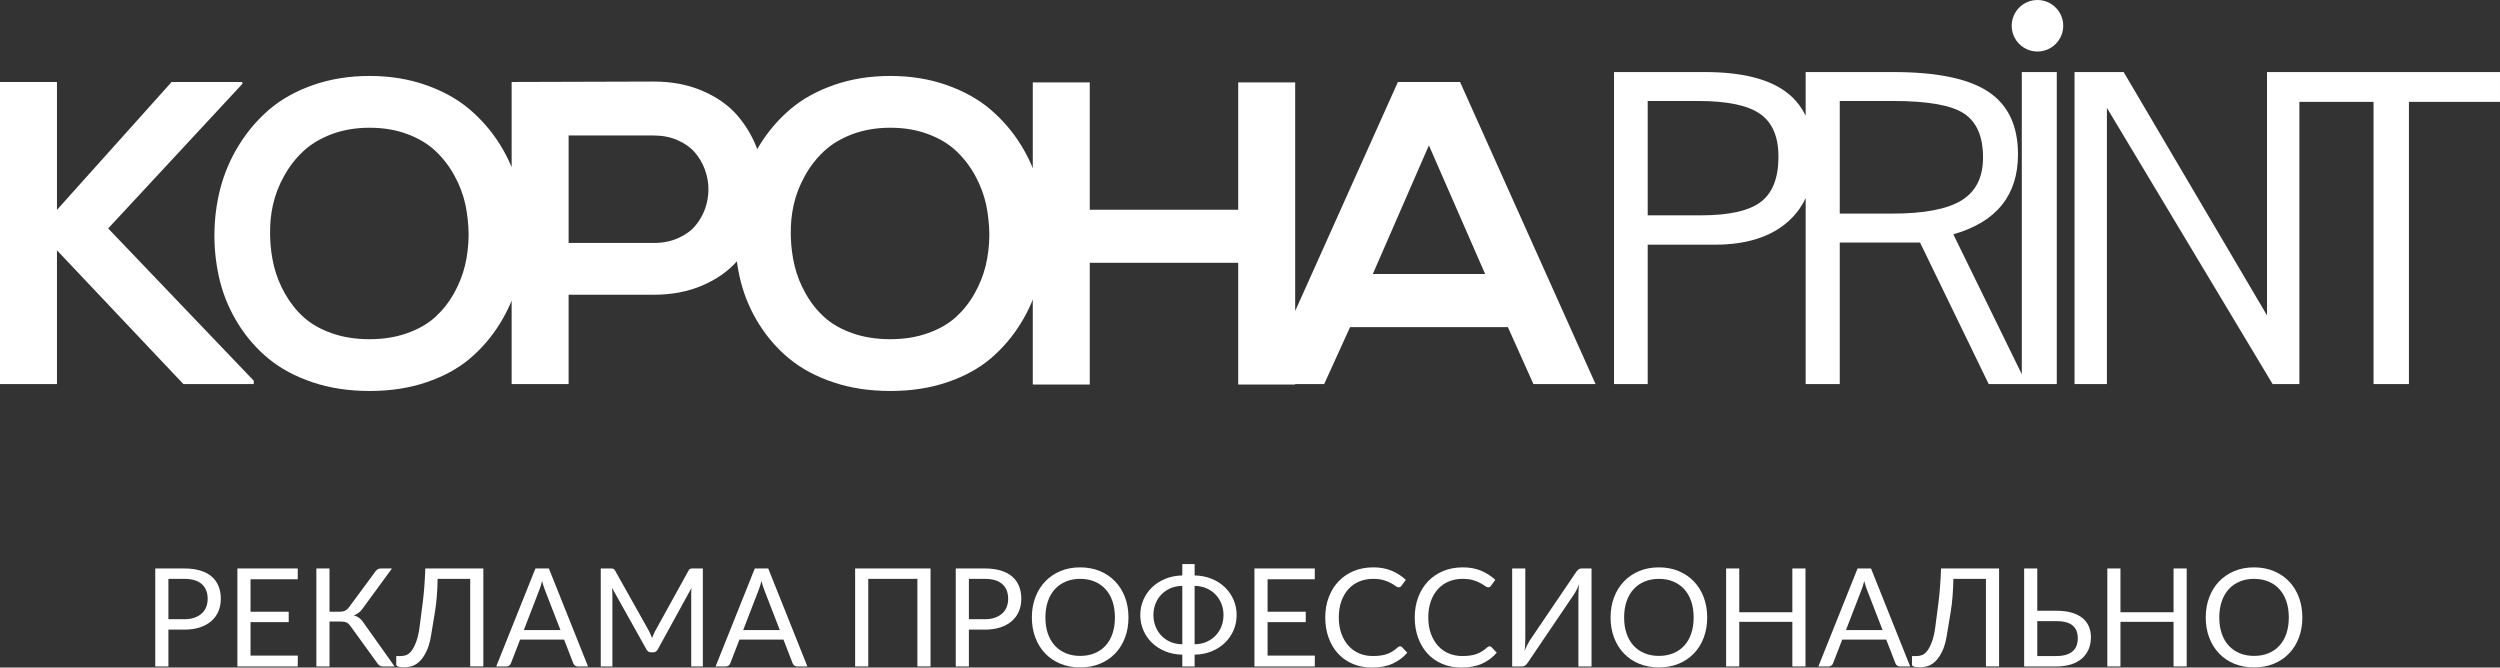 <?xml version="1.0" encoding="UTF-8"?>
<!DOCTYPE svg PUBLIC "-//W3C//DTD SVG 1.1//EN" "http://www.w3.org/Graphics/SVG/1.1/DTD/svg11.dtd">
<!-- Creator: CorelDRAW X8 -->
<svg xmlns="http://www.w3.org/2000/svg" xml:space="preserve" width="90.227mm" height="24.092mm" version="1.1" style="shape-rendering:geometricPrecision; text-rendering:geometricPrecision; image-rendering:optimizeQuality; fill-rule:evenodd; clip-rule:evenodd"
viewBox="0 0 1236097 330055"
 xmlns:xlink="http://www.w3.org/1999/xlink">
 <rect x="0" y="0" width="1236097" height="330055" fill="#333333" stroke="none"/>
 <defs>
  <style type="text/css">
   <![CDATA[
    .fil1 {fill:white}
    .fil0 {fill:white;fill-rule:nonzero}
   ]]>
  </style>
 </defs>
 <g id="Слой_x0020_1">
  <g id="_2024020724480">
   <g>
    <path class="fil0" d="M814689 106474l26246 0c14012,0 23934,-2240 29731,-6685 5797,-4446 8678,-11880 8678,-22335 0,-9851 -3024,-16928 -9105,-21160 -6081,-4232 -16252,-6366 -30549,-6366l-25001 0 0 56546 0 0zm-814689 83433l0 -149368 28166 0 0 63232 56688 -63232 34994 0 0 925 -66361 71483 71981 75288 0 1672 -34782 0 -62520 -66149 0 66149 -28166 0 0 0zm108866 -50430c-1884,-7398 -2844,-15115 -2844,-23116 0,-8002 996,-15754 2951,-23331 1992,-7539 5051,-14687 9212,-21373 4161,-6721 9210,-12624 15149,-17674 5905,-5015 13125,-9034 21624,-11985 8500,-2952 17746,-4445 27774,-4445 10030,0 19276,1493 27705,4445 8464,2951 15684,6934 21658,11985 5939,5050 11025,10917 15185,17603 4161,6687 7185,13799 9141,21303 1884,7290 2808,14795 2808,22441 0,285 0,568 0,853 -71,7896 -1066,15506 -3022,22868 -1921,7325 -4943,14332 -9034,20946 -4089,6616 -9069,12376 -14865,17319 -5832,4909 -12981,8820 -21480,11701 -8500,2880 -17853,4304 -28096,4304 -10242,0 -19595,-1424 -28094,-4268 -8500,-2845 -15684,-6687 -21623,-11523 -5939,-4836 -10954,-10563 -15079,-17106 -4126,-6544 -7149,-13515 -9070,-20947zm24682 -22583c142,5157 782,10064 1921,14759 1174,4695 2988,9282 5547,13728 2526,4445 5619,8322 9283,11594 3662,3271 8285,5867 13834,7824 5583,1955 11771,2916 18599,2916 6828,0 13016,-996 18600,-2988 5549,-1956 10171,-4623 13834,-7930 3628,-3308 6722,-7185 9211,-11630 2525,-4444 4340,-9033 5513,-13763 1138,-4729 1742,-9672 1814,-14830 0,-355 0,-640 0,-924 -72,-4873 -605,-9673 -1565,-14404 -1103,-5014 -2917,-9816 -5442,-14402 -2489,-4588 -5618,-8642 -9353,-12163 -3698,-3521 -8356,-6295 -13976,-8394 -5584,-2098 -11807,-3129 -18636,-3129 -6828,0 -13051,1067 -18706,3165 -5620,2134 -10313,4944 -14083,8465 -3769,3521 -6935,7610 -9496,12269 -2596,4658 -4445,9496 -5547,14510 -960,4445 -1423,8962 -1352,13549 0,570 0,1139 0,1778l0 0zm119430 73013l0 -149368c7753,0 19488,-35 35172,-107 15683,-71 27385,-106 35173,-106 8784,0 16715,1494 23827,4516 7077,3024 12804,7007 17177,11950 4338,4979 7718,10598 10065,16893 2418,6400 3628,12945 3628,19666 -72,6509 -1281,12838 -3628,19026 -2382,6296 -5727,11915 -10101,16892 -4373,4945 -10099,8927 -17177,11951 -7113,3022 -15078,4517 -23862,4517l-42108 0 0 44170 -28166 0 0 0zm28167 -69777l42178 0c4374,0 8286,-782 11806,-2311 3521,-1529 6331,-3521 8500,-6010 2134,-2454 3770,-5299 4943,-8464 1138,-3166 1708,-6437 1708,-9780 0,-3343 -605,-6615 -1778,-9781 -1174,-3164 -2846,-6010 -4980,-8463 -2169,-2490 -4979,-4482 -8499,-6011 -3486,-1528 -7397,-2312 -11701,-2312l-42178 0 0 53132 1 0zm85181 19347c-1886,-7398 -2845,-15115 -2845,-23116 0,-8002 995,-15754 2951,-23331 1992,-7539 5050,-14687 9212,-21373 4161,-6721 9211,-12624 15150,-17674 5903,-5015 13123,-9034 21622,-11985 8501,-2952 17747,-4445 27775,-4445 10029,0 19276,1493 27704,4445 8465,2951 15684,6934 21658,11985 5941,5050 11026,10917 15187,17603 4160,6687 7184,13799 9139,21303 1885,7290 2810,14795 2810,22441 0,285 0,568 0,853 -72,7896 -1068,15506 -3023,22868 -1920,7325 -4944,14332 -9033,20946 -4090,6616 -9070,12376 -14866,17319 -5832,4909 -12981,8820 -21480,11701 -8499,2880 -17852,4304 -28096,4304 -10242,0 -19595,-1424 -28094,-4268 -8501,-2845 -15684,-6687 -21623,-11523 -5940,-4836 -10954,-10563 -15079,-17106 -4125,-6544 -7149,-13515 -9069,-20947zm24681 -22583c143,5157 782,10064 1921,14759 1174,4695 2987,9282 5548,13728 2525,4445 5619,8322 9282,11594 3662,3271 8286,5867 13834,7824 5583,1955 11771,2916 18599,2916 6828,0 13016,-996 18601,-2988 5547,-1956 10170,-4623 13834,-7930 3627,-3308 6721,-7185 9210,-11630 2525,-4444 4339,-9033 5513,-13763 1138,-4729 1743,-9672 1814,-14830 0,-355 0,-640 0,-924 -71,-4873 -606,-9673 -1565,-14404 -1103,-5014 -2916,-9816 -5441,-14402 -2490,-4588 -5619,-8642 -9353,-12163 -3699,-3521 -8359,-6295 -13977,-8394 -5583,-2098 -11808,-3129 -18636,-3129 -6828,0 -13052,1067 -18706,3165 -5619,2134 -10313,4944 -14083,8465 -3769,3521 -6935,7610 -9496,12269 -2596,4658 -4445,9496 -5548,14510 -959,4445 -1422,8962 -1351,13549 0,570 0,1139 0,1778l0 0zm119643 73226l0 -149367 28167 0 0 62947 73402 0 0 -62947 28167 0 0 149367 -28167 0 0 -60174 -73402 0 0 60174 -28167 0zm113527 -213l67002 -149368 30726 0 67002 149368 -30726 0 -12626 -28166 -78026 0 -12803 28166 -30549 0zm54590 -54412l55550 0 -27811 -63624 -27739 63624 0 0zm119278 54412l0 -154275 44846 0c18421,0 32007,3414 40792,10278 8783,6828 13158,17426 13158,31829 0,13763 -4304,24396 -12875,31935 -8570,7541 -20626,11310 -36167,11310l-33110 0 0 68923 -16644 0 0 0zm138062 -139979l-26460 0 0 55693 25820 0c15932,0 27383,-2205 34461,-6579 7041,-4376 10562,-11416 10562,-21161 0,-10349 -3130,-17604 -9424,-21765 -6295,-4125 -17925,-6188 -34959,-6188zm-43317 139979l0 -154275 43317 0c21587,0 37270,3236 47015,9743 9779,6474 14652,16823 14652,30977 0,10100 -2667,18421 -7966,25001 -5300,6614 -13302,11452 -24005,14510l36239 74044 -18743 0 -33962 -69990 -39690 0 0 69990 -16857 0zm106872 0l0 -154275 17285 0 0 154275 -17285 0zm26072 0l0 -154275 24291 0 70877 120311 0 -120311 16004 0 0 154275 -13230 0 -81938 -136565 0 136565 -16004 0 0 0zm147843 0l0 -139552 -45024 0 0 -14723 107544 0 0 14723 -45024 0 0 139552 -17496 0z"/>
    <circle class="fil1" cx="1007402" cy="12734" r="12734"/>
   </g>
   <path class="fil0" d="M76767 329514l0 -48446 14356 0c3068,0 5728,350 7996,1061 2278,698 4149,1703 5637,3022 1489,1308 2606,2886 3328,4736 733,1849 1093,3902 1093,6169 0,2244 -394,4296 -1173,6168 -789,1872 -1950,3485 -3483,4826 -1535,1354 -3430,2402 -5663,3147 -2244,744 -4837,1117 -7780,1117l-7814 0 0 18200 -6497 0zm6497 -23343l7836 0c1884,0 3542,-248 4973,-744 1444,-496 2651,-1184 3643,-2087 981,-890 1725,-1951 2222,-3179 496,-1242 744,-2606 744,-4105 0,-3080 -959,-5492 -2876,-7229 -1905,-1749 -4815,-2616 -8706,-2616l-7836 0 0 19960z"/>
   <polygon id="1" class="fil0" points="117375,329514 117375,281068 147214,281068 147214,286414 123872,286414 123872,302450 142749,302450 142749,307591 123872,307591 123872,324168 147248,324168 147214,329514 "/>
   <path id="2" class="fil0" d="M156427 329514l0 -48446 6496 0 0 21382 5051 0c1016,0 1873,-158 2583,-485 700,-317 1410,-948 2108,-1873l12688 -17163c338,-552 744,-1003 1229,-1341 485,-350 1048,-520 1713,-520l5515 0 -14637 19994c-565,812 -1207,1489 -1929,2008 -710,518 -1488,913 -2322,1206 1183,305 2187,812 2998,1500 813,688 1602,1636 2346,2841l14841 20897 -5887 0c-666,0 -1218,-181 -1679,-530 -464,-350 -892,-857 -1298,-1522l-12845 -17761c-597,-879 -1229,-1500 -1905,-1849 -665,-351 -1590,-531 -2751,-531l-5819 0 0 22193 -6496 0z"/>
   <path id="3" class="fil0" d="M195918 328611l0 -4239 2380 0c913,0 1793,-170 2662,-508 867,-338 1713,-1037 2524,-2086 824,-1059 1591,-2549 2313,-4489 733,-1939 1308,-4533 1725,-7792 418,-3247 925,-7194 1522,-11818 599,-4634 1015,-10172 1252,-16611l28689 0 0 48424 -6496 0 0 -43281 -16103 0c-113,6247 -552,11660 -1309,16215 -744,4557 -1398,8470 -1940,11740 -541,3270 -1307,5921 -2311,7950 -992,2030 -2075,3621 -3248,4781 -1160,1162 -2402,1951 -3710,2380 -1308,429 -2695,642 -4150,642 -1207,0 -2142,-101 -2808,-315 -654,-215 -992,-552 -992,-993z"/>
   <path id="4" class="fil0" d="M245357 329514l19384 -48446 6643 0 19362 48446 -5053 0c-597,0 -1071,-147 -1442,-451 -362,-293 -632,-666 -802,-1105l-4533 -11706 -21764 0 -4533 11706c-125,394 -383,756 -778,1071 -384,327 -858,485 -1433,485l-5051 0zm13645 -17998l18099 0 -7635 -19712c-236,-598 -485,-1275 -721,-2029 -249,-768 -485,-1580 -722,-2470 -226,890 -463,1713 -700,2503 -235,778 -485,1454 -720,2030l-7601 19678z"/>
   <path id="5" class="fil0" d="M297038 329514l0 -48446 4861 0c597,0 1049,57 1354,170 304,102 608,417 890,925l16758 29849c270,552 530,1117 778,1703 259,576 507,1173 744,1759 226,-609 463,-1218 711,-1815 259,-586 529,-1151 811,-1681l16464 -29815c259,-530 565,-847 891,-948 327,-101 789,-147 1388,-147l4826 0 0 48446 -5751 0 0 -35601c0,-485 11,-993 33,-1534 23,-541 57,-1093 103,-1669l-16635 30313c-530,1015 -1307,1522 -2345,1522l-958 0c-1060,0 -1849,-507 -2380,-1522l-16994 -30414c68,597 124,1173 157,1737 35,563 46,1082 46,1567l0 35601 -5752 0z"/>
   <path id="6" class="fil0" d="M353818 329514l19383 -48446 6644 0 19362 48446 -5053 0c-597,0 -1071,-147 -1443,-451 -361,-293 -631,-666 -801,-1105l-4533 -11706 -21764 0 -4533 11706c-125,394 -384,756 -778,1071 -384,327 -858,485 -1433,485l-5051 0zm13645 -17998l18099 0 -7635 -19712c-236,-598 -485,-1275 -721,-2029 -249,-768 -485,-1580 -722,-2470 -226,890 -463,1713 -700,2503 -236,778 -485,1454 -721,2030l-7600 19678z"/>
   <polygon id="7" class="fil0" points="422809,329514 422809,281068 460090,281068 460090,329514 453595,329514 453595,286211 429305,286211 429305,329514 "/>
   <path id="8" class="fil0" d="M472563 329514l0 -48446 14356 0c3067,0 5728,350 7995,1061 2278,698 4150,1703 5638,3022 1489,1308 2605,2886 3327,4736 733,1849 1094,3902 1094,6169 0,2244 -395,4296 -1173,6168 -789,1872 -1951,3485 -3484,4826 -1534,1354 -3429,2402 -5662,3147 -2244,744 -4838,1117 -7780,1117l-7815 0 0 18200 -6496 0zm6496 -23343l7837 0c1883,0 3541,-248 4973,-744 1444,-496 2651,-1184 3642,-2087 981,-890 1725,-1951 2222,-3179 496,-1242 744,-2606 744,-4105 0,-3080 -959,-5492 -2875,-7229 -1906,-1749 -4816,-2616 -8706,-2616l-7837 0 0 19960z"/>
   <path id="9" class="fil0" d="M510194 305302c0,-3619 575,-6957 1737,-9991 1149,-3033 2774,-5650 4871,-7837 2087,-2187 4601,-3890 7533,-5119 2931,-1218 6180,-1828 9743,-1828 3563,0 6812,610 9743,1828 2943,1229 5458,2932 7556,5119 2108,2187 3721,4804 4871,7837 1139,3034 1714,6372 1714,9991 0,3632 -575,6958 -1714,9980 -1150,3034 -2763,5639 -4871,7827 -2098,2187 -4613,3879 -7556,5086 -2931,1194 -6180,1793 -9743,1793 -3563,0 -6812,-599 -9743,-1793 -2932,-1207 -5446,-2899 -7533,-5086 -2097,-2188 -3722,-4793 -4871,-7827 -1162,-3022 -1737,-6348 -1737,-9980zm6699 0c0,2977 405,5628 1218,7984 823,2357 1972,4342 3473,5965 1500,1636 3304,2876 5423,3744 2109,869 4467,1309 7071,1309 2628,0 4996,-440 7105,-1309 2119,-868 3923,-2108 5423,-3744 1501,-1623 2651,-3608 3451,-5965 801,-2356 1207,-5007 1207,-7984 0,-2966 -406,-5626 -1207,-7995 -800,-2357 -1950,-4364 -3451,-5999 -1500,-1635 -3304,-2898 -5423,-3777 -2109,-880 -4477,-1320 -7105,-1320 -2604,0 -4962,440 -7071,1320 -2119,879 -3923,2142 -5423,3777 -1501,1635 -2650,3642 -3473,5999 -813,2369 -1218,5029 -1218,7995z"/>
   <path id="10" class="fil0" d="M563804 304084c0,-2649 508,-5141 1522,-7487 1015,-2345 2425,-4410 4252,-6169 1838,-1770 4015,-3180 6563,-4229 2537,-1059 5356,-1613 8435,-1680l0 -5615 6089 0 0 5615c3091,67 5909,621 8470,1680 2559,1049 4747,2459 6563,4229 1815,1759 3236,3824 4240,6169 1003,2346 1499,4838 1499,7487 0,2673 -496,5165 -1499,7510 -1004,2347 -2425,4410 -4240,6180 -1816,1772 -4004,3180 -6563,4241 -2561,1049 -5379,1612 -8470,1681l0 5818 -6089 0 0 -5818c-3101,-69 -5931,-632 -8491,-1681 -2549,-1061 -4737,-2469 -6552,-4241 -1816,-1770 -3226,-3833 -4229,-6180 -1004,-2345 -1500,-4837 -1500,-7510zm6495 0c0,1996 338,3857 1015,5605 677,1737 1636,3270 2887,4578 1252,1309 2752,2346 4500,3113 1748,756 3710,1151 5875,1173l0 -28892c-2143,45 -4105,452 -5864,1207 -1759,767 -3259,1793 -4511,3102 -1251,1296 -2210,2819 -2887,4555 -677,1748 -1015,3597 -1015,5559zm20366 14469c2121,-22 4072,-417 5831,-1173 1759,-767 3270,-1804 4533,-3113 1251,-1308 2221,-2841 2898,-4578 677,-1748 1015,-3609 1015,-5605 0,-1962 -338,-3800 -1015,-5536 -677,-1737 -1647,-3259 -2898,-4568 -1263,-1308 -2774,-2345 -4533,-3112 -1759,-755 -3710,-1162 -5831,-1207l0 28892z"/>
   <polygon id="11" class="fil0" points="620245,329514 620245,281068 650083,281068 650083,286414 626741,286414 626741,302450 645618,302450 645618,307591 626741,307591 626741,324168 650117,324168 650083,329514 "/>
   <path id="12" class="fil0" d="M655259 305302c0,-3641 575,-6991 1737,-10047 1150,-3045 2763,-5650 4848,-7826 2076,-2188 4579,-3880 7478,-5087 2908,-1205 6122,-1815 9653,-1815 3451,0 6495,552 9134,1669 2627,1116 4962,2617 6992,4511l-2188 2954c-136,215 -305,396 -530,530 -215,147 -508,215 -858,215 -394,0 -890,-215 -1487,-655 -587,-427 -1365,-912 -2313,-1442 -947,-530 -2130,-1015 -3552,-1444 -1421,-440 -3169,-654 -5232,-654 -2516,0 -4805,440 -6879,1309 -2063,867 -3846,2119 -5346,3766 -1499,1657 -2660,3664 -3507,6021 -834,2369 -1251,5029 -1251,7995 0,3022 440,5706 1307,8075 869,2356 2054,4363 3553,5999 1500,1636 3259,2876 5300,3721 2041,847 4240,1275 6620,1275 1455,0 2763,-79 3913,-249 1161,-158 2233,-416 3214,-778 980,-350 1894,-800 2739,-1341 847,-542 1692,-1196 2527,-1951 394,-328 778,-485 1162,-485 349,0 653,135 924,418l2605 2740c-1984,2300 -4387,4093 -7218,5389 -2830,1298 -6247,1940 -10261,1940 -3473,0 -6641,-597 -9484,-1804 -2842,-1195 -5255,-2887 -7262,-5064 -2008,-2188 -3564,-4792 -4669,-7837 -1116,-3034 -1669,-6382 -1669,-10048z"/>
   <path id="13" class="fil0" d="M699499 305302c0,-3641 575,-6991 1737,-10047 1149,-3045 2763,-5650 4848,-7826 2076,-2188 4579,-3880 7478,-5087 2908,-1205 6122,-1815 9653,-1815 3451,0 6495,552 9133,1669 2628,1116 4962,2617 6993,4511l-2188 2954c-136,215 -306,396 -530,530 -215,147 -509,215 -858,215 -395,0 -890,-215 -1488,-655 -586,-427 -1364,-912 -2312,-1442 -947,-530 -2131,-1015 -3553,-1444 -1420,-440 -3169,-654 -5232,-654 -2515,0 -4804,440 -6878,1309 -2064,867 -3846,2119 -5346,3766 -1499,1657 -2661,3664 -3507,6021 -835,2369 -1251,5029 -1251,7995 0,3022 440,5706 1307,8075 868,2356 2053,4363 3552,5999 1500,1636 3259,2876 5301,3721 2041,847 4240,1275 6620,1275 1454,0 2763,-79 3912,-249 1162,-158 2233,-416 3214,-778 981,-350 1895,-800 2740,-1341 847,-542 1692,-1196 2526,-1951 395,-328 779,-485 1162,-485 350,0 654,135 925,418l2604 2740c-1983,2300 -4386,4093 -7217,5389 -2830,1298 -6247,1940 -10261,1940 -3473,0 -6642,-597 -9484,-1804 -2842,-1195 -5256,-2887 -7263,-5064 -2007,-2188 -3563,-4792 -4669,-7837 -1115,-3034 -1668,-6382 -1668,-10048z"/>
   <path id="14" class="fil0" d="M747673 329514l0 -48446 6496 0 0 34440c0,970 -23,1984 -68,3023 -45,1048 -136,2175 -293,3382 372,-1026 789,-1985 1229,-2852 439,-869 879,-1658 1319,-2358l22757 -33582c305,-531 711,-1003 1207,-1421 496,-417 1071,-632 1737,-632l4859 0 0 48446 -6495 0 0 -34406c0,-947 23,-1951 67,-3011 46,-1059 136,-2165 295,-3338 -373,1016 -778,1962 -1218,2831 -452,868 -892,1636 -1332,2289l-22733 33583c-304,530 -711,1002 -1207,1420 -485,418 -1072,632 -1725,632l-4895 0z"/>
   <path id="15" class="fil0" d="M796332 305302c0,-3619 576,-6957 1737,-9991 1150,-3033 2775,-5650 4872,-7837 2087,-2187 4600,-3890 7532,-5119 2932,-1218 6180,-1828 9744,-1828 3563,0 6811,610 9743,1828 2943,1229 5458,2932 7555,5119 2109,2187 3721,4804 4872,7837 1139,3034 1714,6372 1714,9991 0,3632 -575,6958 -1714,9980 -1151,3034 -2763,5639 -4872,7827 -2097,2187 -4612,3879 -7555,5086 -2932,1194 -6180,1793 -9743,1793 -3564,0 -6812,-599 -9744,-1793 -2932,-1207 -5445,-2899 -7532,-5086 -2097,-2188 -3722,-4793 -4872,-7827 -1161,-3022 -1737,-6348 -1737,-9980zm6699 0c0,2977 406,5628 1218,7984 824,2357 1973,4342 3473,5965 1500,1636 3305,2876 5424,3744 2109,869 4466,1309 7071,1309 2627,0 4996,-440 7104,-1309 2120,-868 3924,-2108 5424,-3744 1500,-1623 2651,-3608 3451,-5965 800,-2356 1207,-5007 1207,-7984 0,-2966 -407,-5626 -1207,-7995 -800,-2357 -1951,-4364 -3451,-5999 -1500,-1635 -3304,-2898 -5424,-3777 -2108,-880 -4477,-1320 -7104,-1320 -2605,0 -4962,440 -7071,1320 -2119,879 -3924,2142 -5424,3777 -1500,1635 -2649,3642 -3473,5999 -812,2369 -1218,5029 -1218,7995z"/>
   <polygon id="16" class="fil0" points="853461,329514 853461,281068 859957,281068 859957,302720 886209,302720 886209,281068 892704,281068 892704,329514 886209,329514 886209,307457 859957,307457 859957,329514 "/>
   <path id="17" class="fil0" d="M899076 329514l19384 -48446 6643 0 19362 48446 -5052 0c-598,0 -1072,-147 -1443,-451 -362,-293 -632,-666 -802,-1105l-4533 -11706 -21763 0 -4534 11706c-124,394 -383,756 -778,1071 -384,327 -858,485 -1433,485l-5051 0zm13645 -17998l18099 0 -7635 -19712c-236,-598 -485,-1275 -721,-2029 -249,-768 -485,-1580 -722,-2470 -226,890 -463,1713 -700,2503 -235,778 -485,1454 -720,2030l-7601 19678z"/>
   <path id="18" class="fil0" d="M945356 328611l0 -4239 2379 0c914,0 1794,-170 2662,-508 867,-338 1714,-1037 2525,-2086 823,-1059 1591,-2549 2313,-4489 732,-1939 1308,-4533 1724,-7792 418,-3247 925,-7194 1522,-11818 599,-4634 1016,-10172 1253,-16611l28689 0 0 48424 -6497 0 0 -43281 -16103 0c-112,6247 -552,11660 -1308,16215 -744,4557 -1399,8470 -1940,11740 -541,3270 -1307,5921 -2311,7950 -992,2030 -2076,3621 -3248,4781 -1161,1162 -2402,1951 -3710,2380 -1309,429 -2695,642 -4150,642 -1207,0 -2143,-101 -2809,-315 -653,-215 -991,-552 -991,-993z"/>
   <path id="19" class="fil0" d="M1000815 329514l0 -48446 6497 0 0 20908 9472 0c2954,0 5503,327 7646,970 2143,653 3913,1545 5299,2705 1388,1151 2425,2527 3091,4128 677,1602 1015,3350 1015,5234 0,2220 -384,4227 -1140,6021 -766,1782 -1871,3315 -3326,4578 -1455,1263 -3236,2222 -5346,2898 -2119,666 -4533,1004 -7239,1004l-15969 0zm6497 -5142l9449 0c1883,0 3496,-215 4839,-644 1352,-439 2446,-1026 3281,-1781 845,-743 1466,-1657 1860,-2740 395,-1071 597,-2256 597,-3564 0,-1352 -202,-2548 -597,-3620 -394,-1060 -1015,-1951 -1860,-2684 -835,-733 -1929,-1285 -3260,-1657 -1341,-372 -2942,-563 -4826,-563l-9483 0 0 17253z"/>
   <polygon id="20" class="fil0" points="1041943,329514 1041943,281068 1048439,281068 1048439,302720 1074691,302720 1074691,281068 1081186,281068 1081186,329514 1074691,329514 1074691,307457 1048439,307457 1048439,329514 "/>
   <path id="21" class="fil0" d="M1090602 305302c0,-3619 575,-6957 1737,-9991 1149,-3033 2774,-5650 4872,-7837 2086,-2187 4600,-3890 7532,-5119 2932,-1218 6180,-1828 9743,-1828 3564,0 6812,610 9744,1828 2942,1229 5458,2932 7555,5119 2108,2187 3721,4804 4872,7837 1138,3034 1714,6372 1714,9991 0,3632 -576,6958 -1714,9980 -1151,3034 -2764,5639 -4872,7827 -2097,2187 -4613,3879 -7555,5086 -2932,1194 -6180,1793 -9744,1793 -3563,0 -6811,-599 -9743,-1793 -2932,-1207 -5446,-2899 -7532,-5086 -2098,-2188 -3723,-4793 -4872,-7827 -1162,-3022 -1737,-6348 -1737,-9980zm6699 0c0,2977 406,5628 1218,7984 823,2357 1973,4342 3473,5965 1500,1636 3304,2876 5424,3744 2108,869 4466,1309 7070,1309 2628,0 4997,-440 7105,-1309 2119,-868 3924,-2108 5424,-3744 1500,-1623 2651,-3608 3451,-5965 800,-2356 1207,-5007 1207,-7984 0,-2966 -407,-5626 -1207,-7995 -800,-2357 -1951,-4364 -3451,-5999 -1500,-1635 -3305,-2898 -5424,-3777 -2108,-880 -4477,-1320 -7105,-1320 -2604,0 -4962,440 -7070,1320 -2120,879 -3924,2142 -5424,3777 -1500,1635 -2650,3642 -3473,5999 -812,2369 -1218,5029 -1218,7995z"/>
  </g>
 </g>
</svg>
